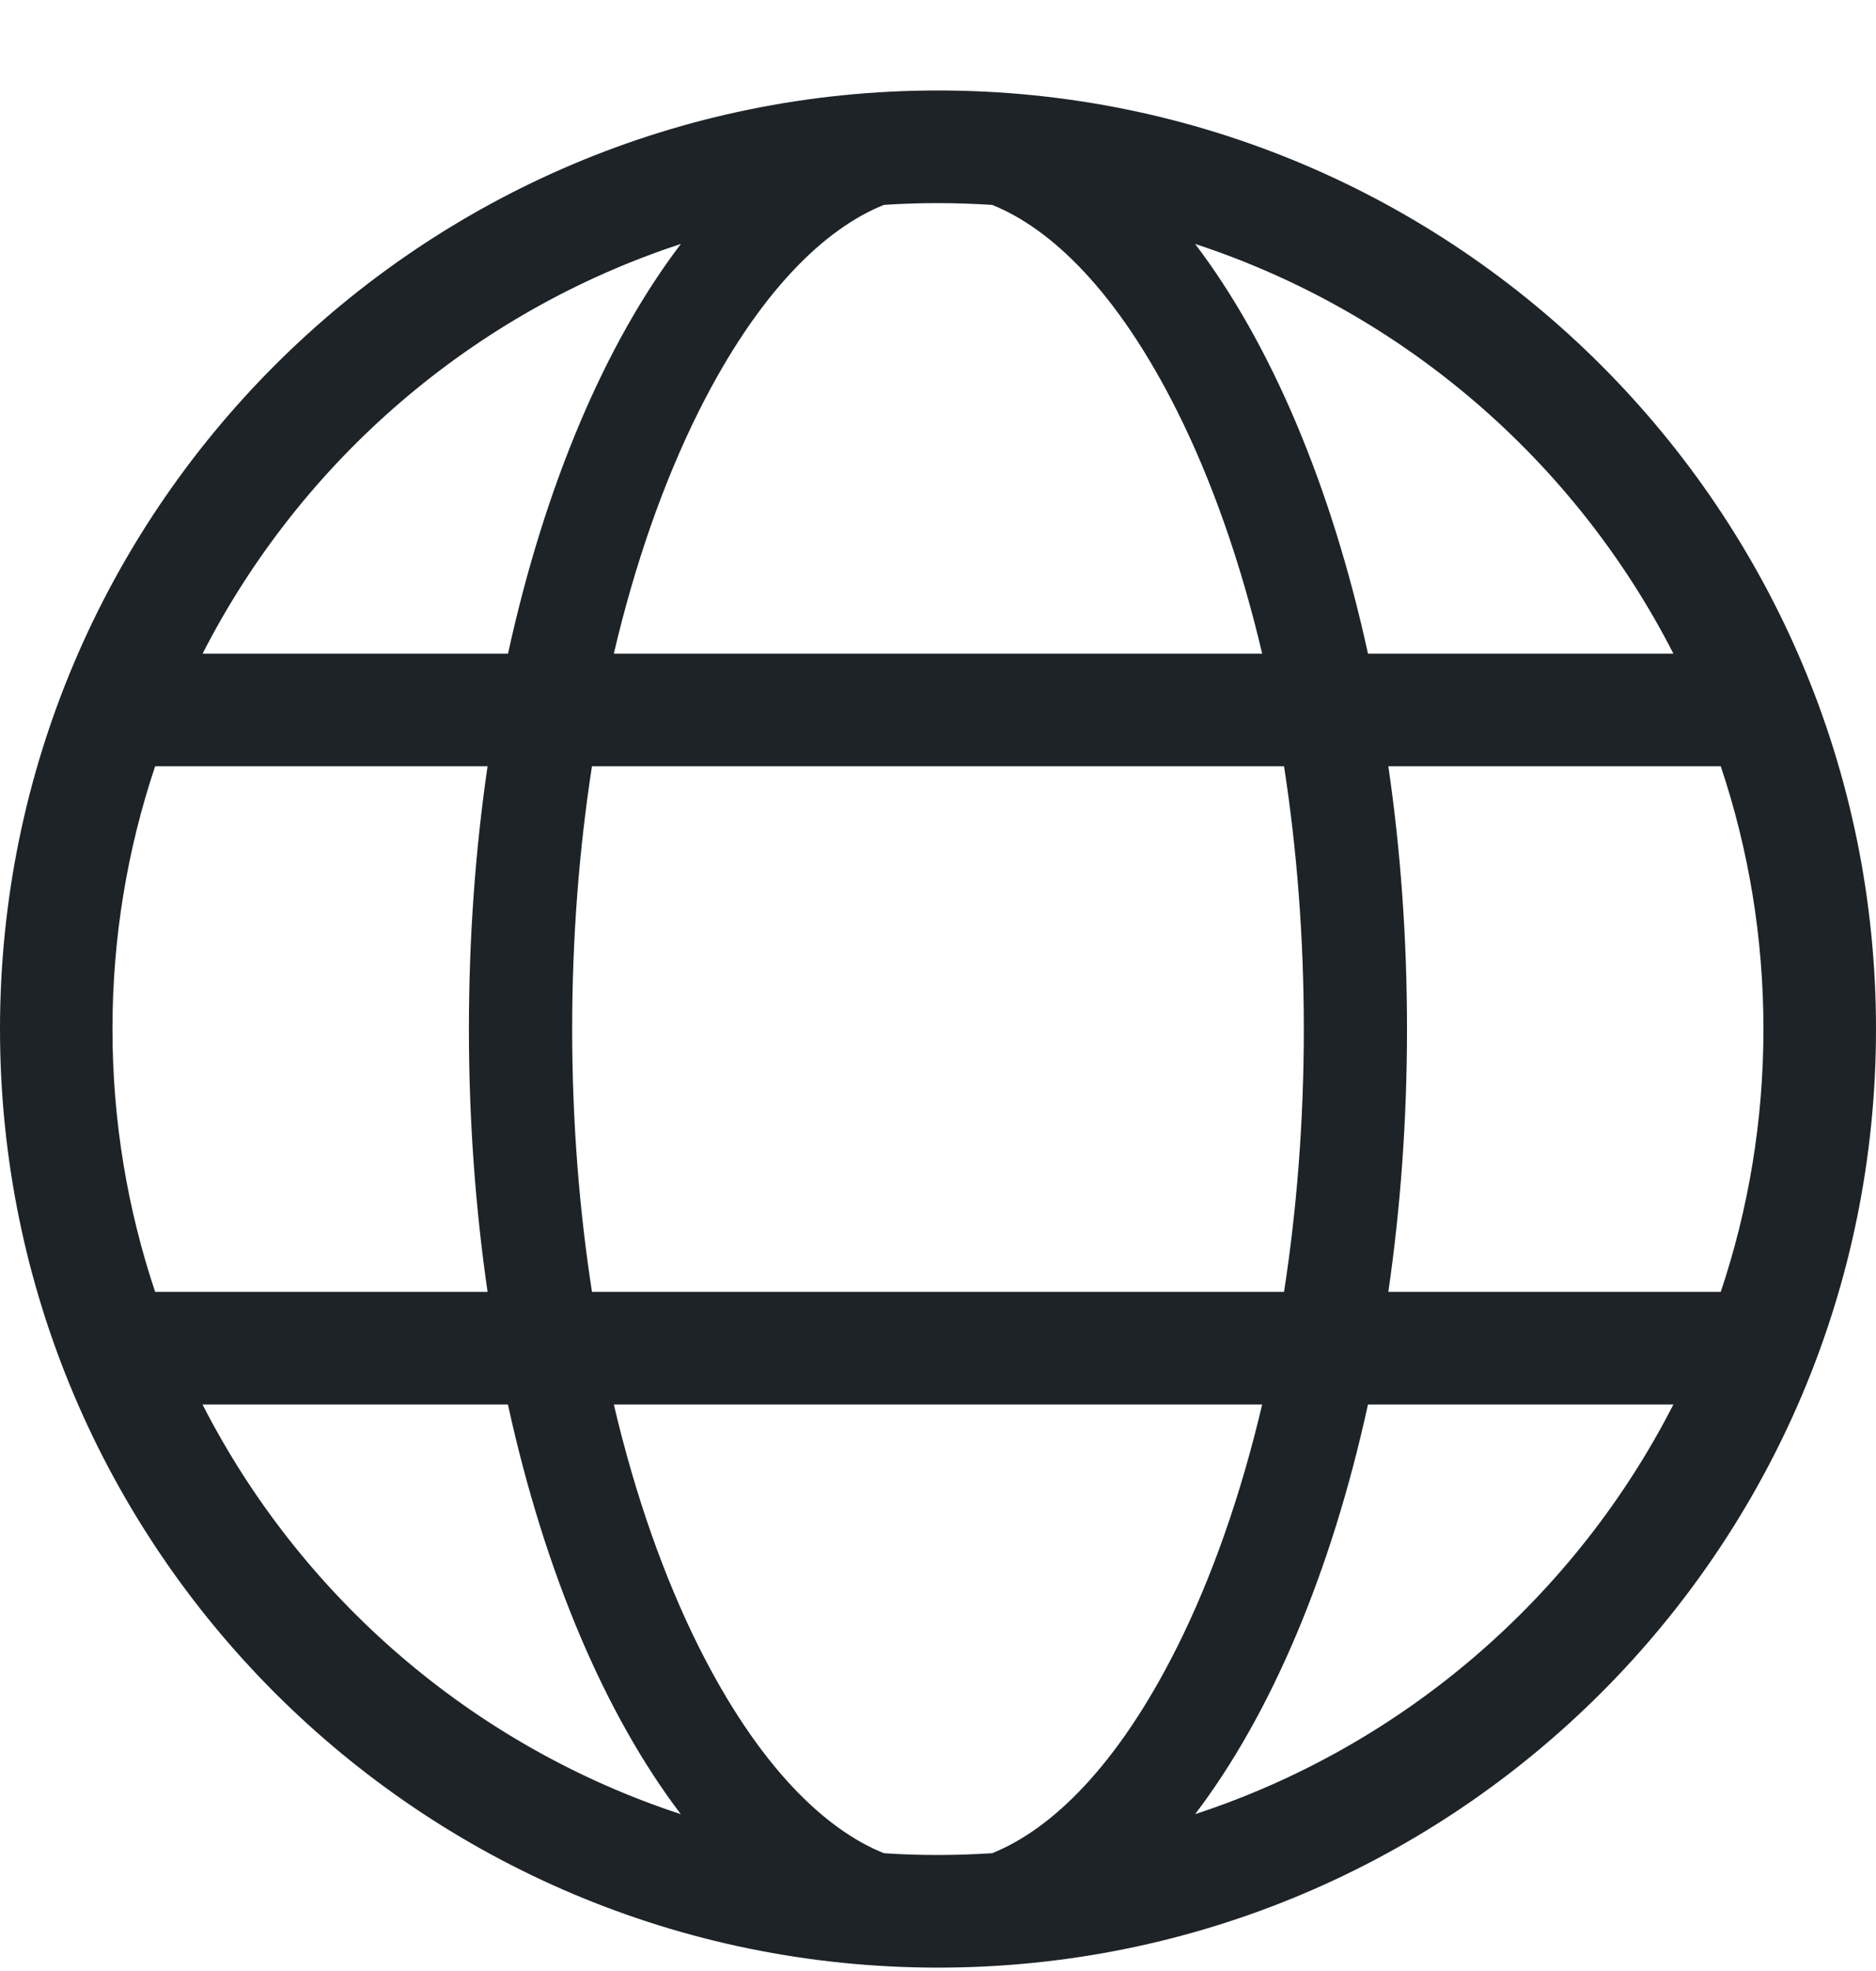 <svg fill="none" height="21" viewBox="0 0 20 21" width="20" xmlns="http://www.w3.org/2000/svg"><path clip-rule="evenodd" d="m10.577 19.745c-.191.012-.383.019-.577.019-.194 0-.386-.006-.577-.019-.627-.252-1.335-.923-1.975-2.202-.365-.731-.675-1.603-.904-2.579h6.912c-.23.977-.539 1.848-.904 2.579-.64 1.28-1.348 1.951-1.975 2.202zm3.112-5.981h-7.378c-.136-.877-.211-1.817-.211-2.8 0-.983.075-1.923.211-2.8h7.378c.136.877.211 1.817.211 2.8 0 .983-.075 1.923-.211 2.8zm.895 1.2c-.391 1.788-1.035 3.304-1.843 4.365 2.22-.727 4.05-2.313 5.099-4.365zm3.761-1.2h-3.544c.129-.888.199-1.828.199-2.8 0-.972-.069-1.912-.199-2.8h3.544c.295.88.455 1.821.455 2.8 0 .979-.16 1.92-.455 2.8zm-13.147 0c-.129-.888-.199-1.828-.199-2.8 0-.972.069-1.912.199-2.8h-3.544c-.295.88-.455 1.821-.455 2.8 0 .979.16 1.92.455 2.8zm-3.039 1.2c1.049 2.052 2.88 3.638 5.099 4.365-.807-1.061-1.452-2.576-1.843-4.365zm5.289-10.579c-.365.731-.675 1.602-.904 2.579h6.912c-.23-.977-.539-1.848-.904-2.579-.64-1.28-1.348-1.951-1.975-2.202-.191-.012-.383-.019-.577-.019-.194 0-.386.006-.577.019-.627.251-1.335.923-1.975 2.202zm7.136 2.579h3.256c-1.049-2.052-2.88-3.638-5.099-4.365.807 1.061 1.452 2.576 1.843 4.365zm-12.424 0h3.256c.391-1.788 1.035-3.304 1.843-4.365-2.22.727-4.05 2.313-5.099 4.365zm7.84-6c5.523 0 10 4.477 10 10 0 5.523-4.477 10-10 10-5.523 0-10-4.477-10-10 0-5.523 4.477-10 10-10z" fill="#1d2327" fill-rule="evenodd"/></svg>